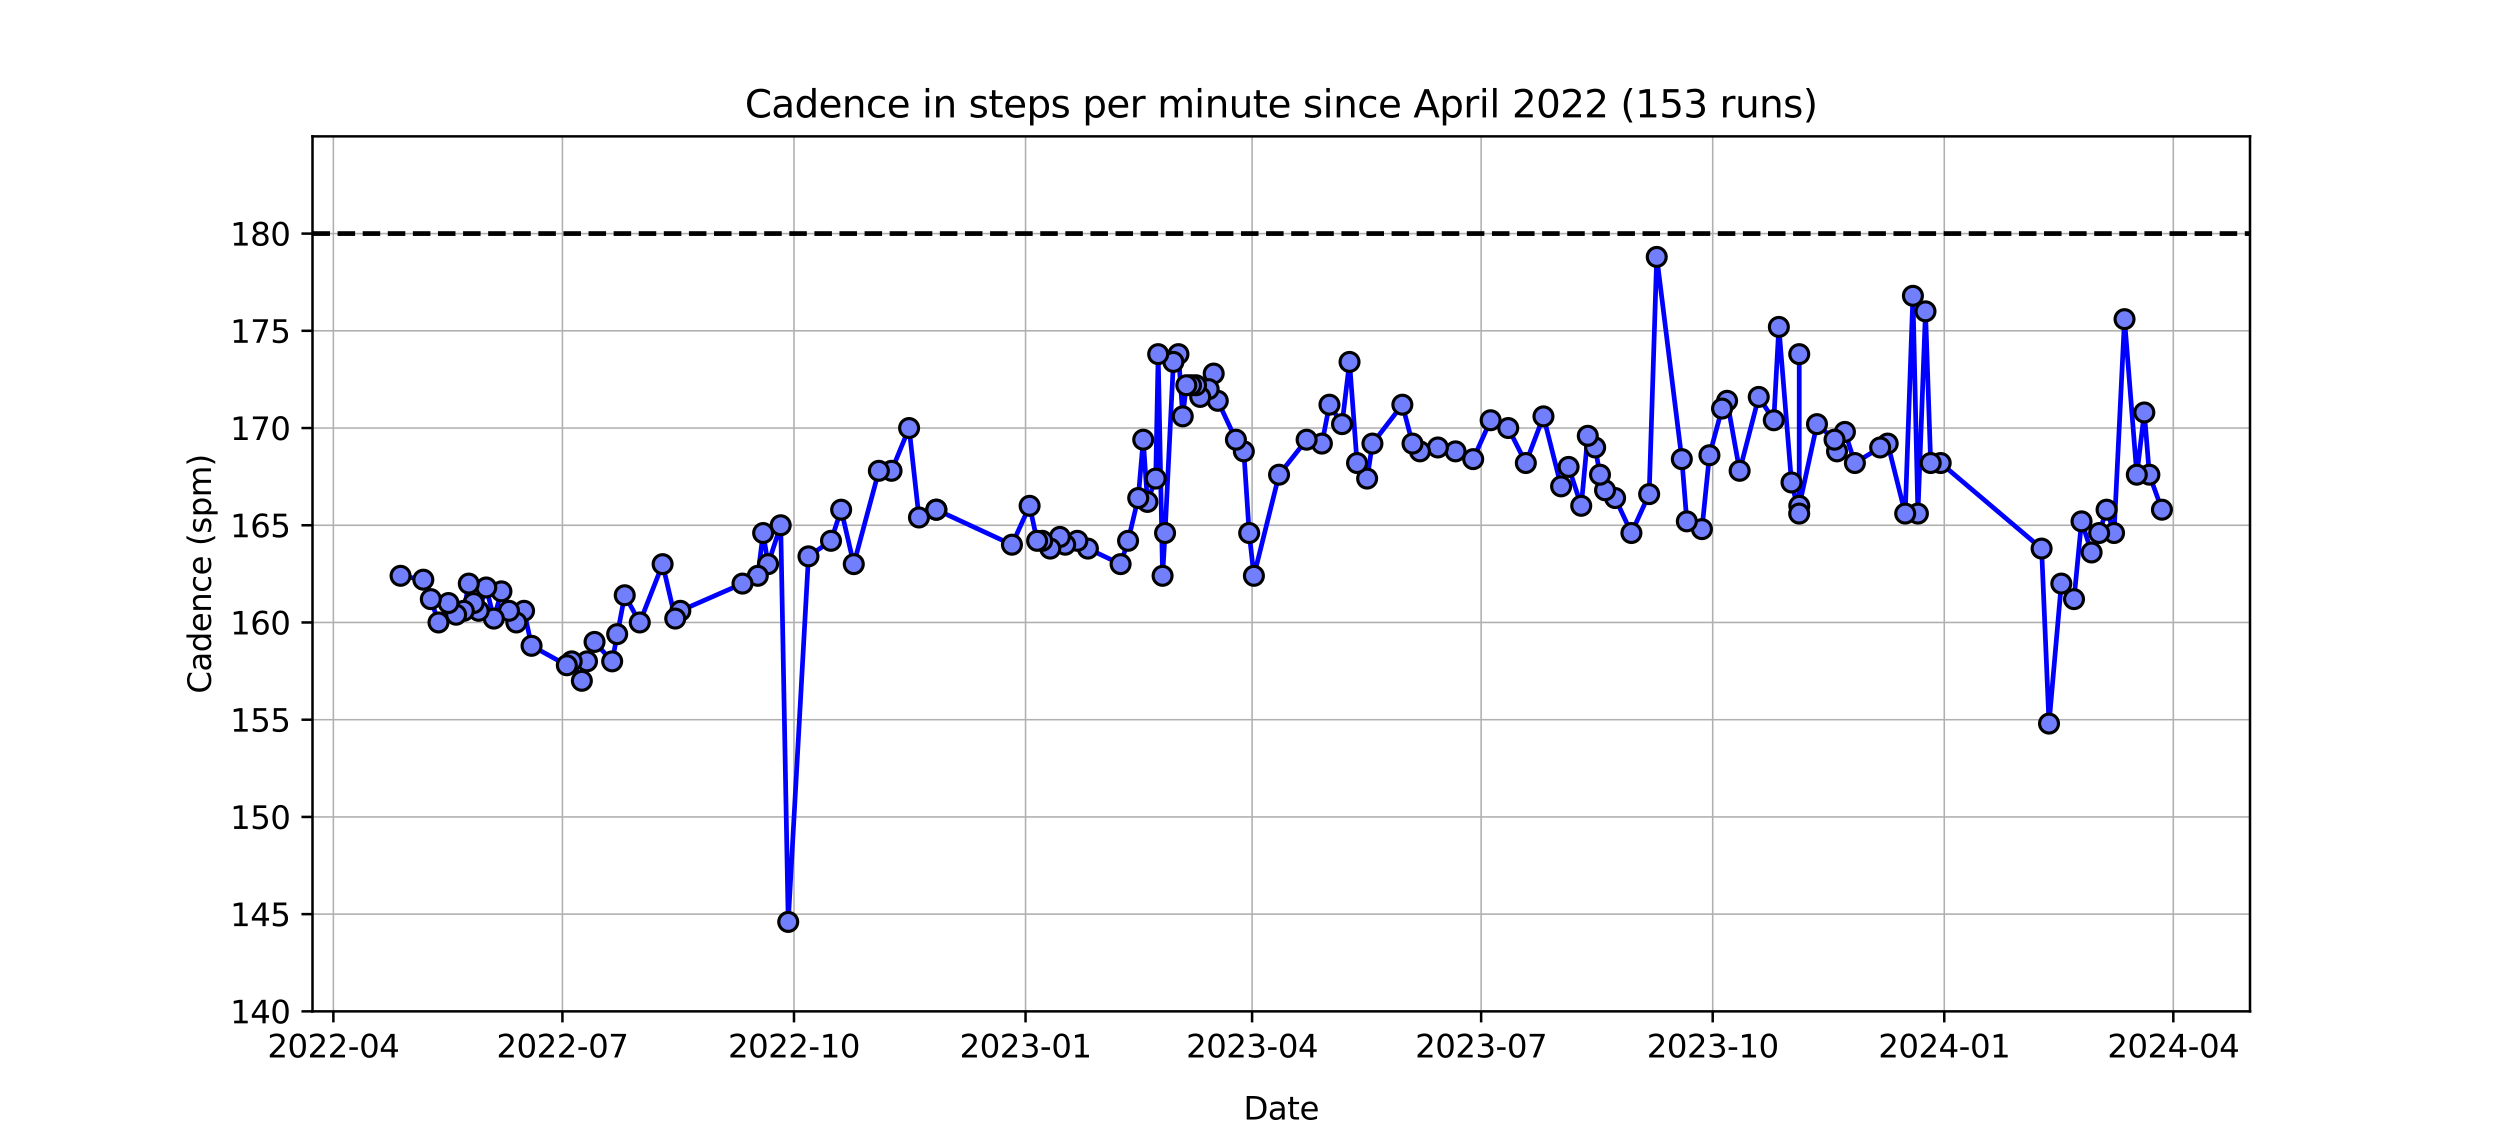 <?xml version="1.0" encoding="utf-8" standalone="no"?>
<!DOCTYPE svg PUBLIC "-//W3C//DTD SVG 1.1//EN"
  "http://www.w3.org/Graphics/SVG/1.1/DTD/svg11.dtd">
<svg xmlns:xlink="http://www.w3.org/1999/xlink" width="792pt" height="360pt" viewBox="0 0 792 360" xmlns="http://www.w3.org/2000/svg" version="1.1">
 <defs>
  <style type="text/css">*{stroke-linejoin: round; stroke-linecap: butt}</style>
 </defs>
 <g id="figure_1">
  <g id="patch_1">
   <path d="M 0 360 
L 792 360 
L 792 0 
L 0 0 
z
" style="fill: #ffffff"/>
  </g>
  <g id="axes_1">
   <g id="patch_2">
    <path d="M 99 320.4 
L 712.8 320.4 
L 712.8 43.2 
L 99 43.2 
z
" style="fill: #ffffff"/>
   </g>
   <g id="matplotlib.axis_1">
    <g id="xtick_1">
     <g id="line2d_1">
      <path d="M 105.611 320.4 
L 105.611 43.2 
" clip-path="url(#p2713330462)" style="fill: none; stroke: #b0b0b0; stroke-width: 0.5; stroke-linecap: square"/>
     </g>
     <g id="line2d_2">
      <defs>
       <path id="m684cf82b16" d="M 0 0 
L 0 3.5 
" style="stroke: #000000; stroke-width: 0.8"/>
      </defs>
      <g>
       <use xlink:href="#m684cf82b16" x="105.611" y="320.4" style="stroke: #000000; stroke-width: 0.8"/>
      </g>
     </g>
     <g id="text_1">
      <!-- 2022-04 -->
      <g transform="translate(84.719 334.998) scale(0.1 -0.1)">
       <defs>
        <path id="DejaVuSans-32" d="M 1228 531 
L 3431 531 
L 3431 0 
L 469 0 
L 469 531 
Q 828 903 1448 1529 
Q 2069 2156 2228 2338 
Q 2531 2678 2651 2914 
Q 2772 3150 2772 3378 
Q 2772 3750 2511 3984 
Q 2250 4219 1831 4219 
Q 1534 4219 1204 4116 
Q 875 4013 500 3803 
L 500 4441 
Q 881 4594 1212 4672 
Q 1544 4750 1819 4750 
Q 2544 4750 2975 4387 
Q 3406 4025 3406 3419 
Q 3406 3131 3298 2873 
Q 3191 2616 2906 2266 
Q 2828 2175 2409 1742 
Q 1991 1309 1228 531 
z
" transform="scale(0.016)"/>
        <path id="DejaVuSans-30" d="M 2034 4250 
Q 1547 4250 1301 3770 
Q 1056 3291 1056 2328 
Q 1056 1369 1301 889 
Q 1547 409 2034 409 
Q 2525 409 2770 889 
Q 3016 1369 3016 2328 
Q 3016 3291 2770 3770 
Q 2525 4250 2034 4250 
z
M 2034 4750 
Q 2819 4750 3233 4129 
Q 3647 3509 3647 2328 
Q 3647 1150 3233 529 
Q 2819 -91 2034 -91 
Q 1250 -91 836 529 
Q 422 1150 422 2328 
Q 422 3509 836 4129 
Q 1250 4750 2034 4750 
z
" transform="scale(0.016)"/>
        <path id="DejaVuSans-2d" d="M 313 2009 
L 1997 2009 
L 1997 1497 
L 313 1497 
L 313 2009 
z
" transform="scale(0.016)"/>
        <path id="DejaVuSans-34" d="M 2419 4116 
L 825 1625 
L 2419 1625 
L 2419 4116 
z
M 2253 4666 
L 3047 4666 
L 3047 1625 
L 3713 1625 
L 3713 1100 
L 3047 1100 
L 3047 0 
L 2419 0 
L 2419 1100 
L 313 1100 
L 313 1709 
L 2253 4666 
z
" transform="scale(0.016)"/>
       </defs>
       <use xlink:href="#DejaVuSans-32"/>
       <use xlink:href="#DejaVuSans-30" x="63.623"/>
       <use xlink:href="#DejaVuSans-32" x="127.246"/>
       <use xlink:href="#DejaVuSans-32" x="190.869"/>
       <use xlink:href="#DejaVuSans-2d" x="254.492"/>
       <use xlink:href="#DejaVuSans-30" x="290.576"/>
       <use xlink:href="#DejaVuSans-34" x="354.199"/>
      </g>
     </g>
    </g>
    <g id="xtick_2">
     <g id="line2d_3">
      <path d="M 178.174 320.4 
L 178.174 43.2 
" clip-path="url(#p2713330462)" style="fill: none; stroke: #b0b0b0; stroke-width: 0.5; stroke-linecap: square"/>
     </g>
     <g id="line2d_4">
      <g>
       <use xlink:href="#m684cf82b16" x="178.174" y="320.4" style="stroke: #000000; stroke-width: 0.8"/>
      </g>
     </g>
     <g id="text_2">
      <!-- 2022-07 -->
      <g transform="translate(157.282 334.998) scale(0.1 -0.1)">
       <defs>
        <path id="DejaVuSans-37" d="M 525 4666 
L 3525 4666 
L 3525 4397 
L 1831 0 
L 1172 0 
L 2766 4134 
L 525 4134 
L 525 4666 
z
" transform="scale(0.016)"/>
       </defs>
       <use xlink:href="#DejaVuSans-32"/>
       <use xlink:href="#DejaVuSans-30" x="63.623"/>
       <use xlink:href="#DejaVuSans-32" x="127.246"/>
       <use xlink:href="#DejaVuSans-32" x="190.869"/>
       <use xlink:href="#DejaVuSans-2d" x="254.492"/>
       <use xlink:href="#DejaVuSans-30" x="290.576"/>
       <use xlink:href="#DejaVuSans-37" x="354.199"/>
      </g>
     </g>
    </g>
    <g id="xtick_3">
     <g id="line2d_5">
      <path d="M 251.534 320.4 
L 251.534 43.2 
" clip-path="url(#p2713330462)" style="fill: none; stroke: #b0b0b0; stroke-width: 0.5; stroke-linecap: square"/>
     </g>
     <g id="line2d_6">
      <g>
       <use xlink:href="#m684cf82b16" x="251.534" y="320.4" style="stroke: #000000; stroke-width: 0.8"/>
      </g>
     </g>
     <g id="text_3">
      <!-- 2022-10 -->
      <g transform="translate(230.642 334.998) scale(0.1 -0.1)">
       <defs>
        <path id="DejaVuSans-31" d="M 794 531 
L 1825 531 
L 1825 4091 
L 703 3866 
L 703 4441 
L 1819 4666 
L 2450 4666 
L 2450 531 
L 3481 531 
L 3481 0 
L 794 0 
L 794 531 
z
" transform="scale(0.016)"/>
       </defs>
       <use xlink:href="#DejaVuSans-32"/>
       <use xlink:href="#DejaVuSans-30" x="63.623"/>
       <use xlink:href="#DejaVuSans-32" x="127.246"/>
       <use xlink:href="#DejaVuSans-32" x="190.869"/>
       <use xlink:href="#DejaVuSans-2d" x="254.492"/>
       <use xlink:href="#DejaVuSans-31" x="290.576"/>
       <use xlink:href="#DejaVuSans-30" x="354.199"/>
      </g>
     </g>
    </g>
    <g id="xtick_4">
     <g id="line2d_7">
      <path d="M 324.894 320.4 
L 324.894 43.2 
" clip-path="url(#p2713330462)" style="fill: none; stroke: #b0b0b0; stroke-width: 0.5; stroke-linecap: square"/>
     </g>
     <g id="line2d_8">
      <g>
       <use xlink:href="#m684cf82b16" x="324.894" y="320.4" style="stroke: #000000; stroke-width: 0.8"/>
      </g>
     </g>
     <g id="text_4">
      <!-- 2023-01 -->
      <g transform="translate(304.003 334.998) scale(0.1 -0.1)">
       <defs>
        <path id="DejaVuSans-33" d="M 2597 2516 
Q 3050 2419 3304 2112 
Q 3559 1806 3559 1356 
Q 3559 666 3084 287 
Q 2609 -91 1734 -91 
Q 1441 -91 1130 -33 
Q 819 25 488 141 
L 488 750 
Q 750 597 1062 519 
Q 1375 441 1716 441 
Q 2309 441 2620 675 
Q 2931 909 2931 1356 
Q 2931 1769 2642 2001 
Q 2353 2234 1838 2234 
L 1294 2234 
L 1294 2753 
L 1863 2753 
Q 2328 2753 2575 2939 
Q 2822 3125 2822 3475 
Q 2822 3834 2567 4026 
Q 2313 4219 1838 4219 
Q 1578 4219 1281 4162 
Q 984 4106 628 3988 
L 628 4550 
Q 988 4650 1302 4700 
Q 1616 4750 1894 4750 
Q 2613 4750 3031 4423 
Q 3450 4097 3450 3541 
Q 3450 3153 3228 2886 
Q 3006 2619 2597 2516 
z
" transform="scale(0.016)"/>
       </defs>
       <use xlink:href="#DejaVuSans-32"/>
       <use xlink:href="#DejaVuSans-30" x="63.623"/>
       <use xlink:href="#DejaVuSans-32" x="127.246"/>
       <use xlink:href="#DejaVuSans-33" x="190.869"/>
       <use xlink:href="#DejaVuSans-2d" x="254.492"/>
       <use xlink:href="#DejaVuSans-30" x="290.576"/>
       <use xlink:href="#DejaVuSans-31" x="354.199"/>
      </g>
     </g>
    </g>
    <g id="xtick_5">
     <g id="line2d_9">
      <path d="M 396.66 320.4 
L 396.66 43.2 
" clip-path="url(#p2713330462)" style="fill: none; stroke: #b0b0b0; stroke-width: 0.5; stroke-linecap: square"/>
     </g>
     <g id="line2d_10">
      <g>
       <use xlink:href="#m684cf82b16" x="396.66" y="320.4" style="stroke: #000000; stroke-width: 0.8"/>
      </g>
     </g>
     <g id="text_5">
      <!-- 2023-04 -->
      <g transform="translate(375.768 334.998) scale(0.1 -0.1)">
       <use xlink:href="#DejaVuSans-32"/>
       <use xlink:href="#DejaVuSans-30" x="63.623"/>
       <use xlink:href="#DejaVuSans-32" x="127.246"/>
       <use xlink:href="#DejaVuSans-33" x="190.869"/>
       <use xlink:href="#DejaVuSans-2d" x="254.492"/>
       <use xlink:href="#DejaVuSans-30" x="290.576"/>
       <use xlink:href="#DejaVuSans-34" x="354.199"/>
      </g>
     </g>
    </g>
    <g id="xtick_6">
     <g id="line2d_11">
      <path d="M 469.223 320.4 
L 469.223 43.2 
" clip-path="url(#p2713330462)" style="fill: none; stroke: #b0b0b0; stroke-width: 0.5; stroke-linecap: square"/>
     </g>
     <g id="line2d_12">
      <g>
       <use xlink:href="#m684cf82b16" x="469.223" y="320.4" style="stroke: #000000; stroke-width: 0.8"/>
      </g>
     </g>
     <g id="text_6">
      <!-- 2023-07 -->
      <g transform="translate(448.331 334.998) scale(0.1 -0.1)">
       <use xlink:href="#DejaVuSans-32"/>
       <use xlink:href="#DejaVuSans-30" x="63.623"/>
       <use xlink:href="#DejaVuSans-32" x="127.246"/>
       <use xlink:href="#DejaVuSans-33" x="190.869"/>
       <use xlink:href="#DejaVuSans-2d" x="254.492"/>
       <use xlink:href="#DejaVuSans-30" x="290.576"/>
       <use xlink:href="#DejaVuSans-37" x="354.199"/>
      </g>
     </g>
    </g>
    <g id="xtick_7">
     <g id="line2d_13">
      <path d="M 542.583 320.4 
L 542.583 43.2 
" clip-path="url(#p2713330462)" style="fill: none; stroke: #b0b0b0; stroke-width: 0.5; stroke-linecap: square"/>
     </g>
     <g id="line2d_14">
      <g>
       <use xlink:href="#m684cf82b16" x="542.583" y="320.4" style="stroke: #000000; stroke-width: 0.8"/>
      </g>
     </g>
     <g id="text_7">
      <!-- 2023-10 -->
      <g transform="translate(521.692 334.998) scale(0.1 -0.1)">
       <use xlink:href="#DejaVuSans-32"/>
       <use xlink:href="#DejaVuSans-30" x="63.623"/>
       <use xlink:href="#DejaVuSans-32" x="127.246"/>
       <use xlink:href="#DejaVuSans-33" x="190.869"/>
       <use xlink:href="#DejaVuSans-2d" x="254.492"/>
       <use xlink:href="#DejaVuSans-31" x="290.576"/>
       <use xlink:href="#DejaVuSans-30" x="354.199"/>
      </g>
     </g>
    </g>
    <g id="xtick_8">
     <g id="line2d_15">
      <path d="M 615.943 320.4 
L 615.943 43.2 
" clip-path="url(#p2713330462)" style="fill: none; stroke: #b0b0b0; stroke-width: 0.5; stroke-linecap: square"/>
     </g>
     <g id="line2d_16">
      <g>
       <use xlink:href="#m684cf82b16" x="615.943" y="320.4" style="stroke: #000000; stroke-width: 0.8"/>
      </g>
     </g>
     <g id="text_8">
      <!-- 2024-01 -->
      <g transform="translate(595.052 334.998) scale(0.1 -0.1)">
       <use xlink:href="#DejaVuSans-32"/>
       <use xlink:href="#DejaVuSans-30" x="63.623"/>
       <use xlink:href="#DejaVuSans-32" x="127.246"/>
       <use xlink:href="#DejaVuSans-34" x="190.869"/>
       <use xlink:href="#DejaVuSans-2d" x="254.492"/>
       <use xlink:href="#DejaVuSans-30" x="290.576"/>
       <use xlink:href="#DejaVuSans-31" x="354.199"/>
      </g>
     </g>
    </g>
    <g id="xtick_9">
     <g id="line2d_17">
      <path d="M 688.506 320.4 
L 688.506 43.2 
" clip-path="url(#p2713330462)" style="fill: none; stroke: #b0b0b0; stroke-width: 0.5; stroke-linecap: square"/>
     </g>
     <g id="line2d_18">
      <g>
       <use xlink:href="#m684cf82b16" x="688.506" y="320.4" style="stroke: #000000; stroke-width: 0.8"/>
      </g>
     </g>
     <g id="text_9">
      <!-- 2024-04 -->
      <g transform="translate(667.615 334.998) scale(0.1 -0.1)">
       <use xlink:href="#DejaVuSans-32"/>
       <use xlink:href="#DejaVuSans-30" x="63.623"/>
       <use xlink:href="#DejaVuSans-32" x="127.246"/>
       <use xlink:href="#DejaVuSans-34" x="190.869"/>
       <use xlink:href="#DejaVuSans-2d" x="254.492"/>
       <use xlink:href="#DejaVuSans-30" x="290.576"/>
       <use xlink:href="#DejaVuSans-34" x="354.199"/>
      </g>
     </g>
    </g>
    <g id="text_10">
     <!-- Date -->
     <g transform="translate(393.949 354.677) scale(0.1 -0.1)">
      <defs>
       <path id="DejaVuSans-44" d="M 1259 4147 
L 1259 519 
L 2022 519 
Q 2988 519 3436 956 
Q 3884 1394 3884 2338 
Q 3884 3275 3436 3711 
Q 2988 4147 2022 4147 
L 1259 4147 
z
M 628 4666 
L 1925 4666 
Q 3281 4666 3915 4102 
Q 4550 3538 4550 2338 
Q 4550 1131 3912 565 
Q 3275 0 1925 0 
L 628 0 
L 628 4666 
z
" transform="scale(0.016)"/>
       <path id="DejaVuSans-61" d="M 2194 1759 
Q 1497 1759 1228 1600 
Q 959 1441 959 1056 
Q 959 750 1161 570 
Q 1363 391 1709 391 
Q 2188 391 2477 730 
Q 2766 1069 2766 1631 
L 2766 1759 
L 2194 1759 
z
M 3341 1997 
L 3341 0 
L 2766 0 
L 2766 531 
Q 2569 213 2275 61 
Q 1981 -91 1556 -91 
Q 1019 -91 701 211 
Q 384 513 384 1019 
Q 384 1609 779 1909 
Q 1175 2209 1959 2209 
L 2766 2209 
L 2766 2266 
Q 2766 2663 2505 2880 
Q 2244 3097 1772 3097 
Q 1472 3097 1187 3025 
Q 903 2953 641 2809 
L 641 3341 
Q 956 3463 1253 3523 
Q 1550 3584 1831 3584 
Q 2591 3584 2966 3190 
Q 3341 2797 3341 1997 
z
" transform="scale(0.016)"/>
       <path id="DejaVuSans-74" d="M 1172 4494 
L 1172 3500 
L 2356 3500 
L 2356 3053 
L 1172 3053 
L 1172 1153 
Q 1172 725 1289 603 
Q 1406 481 1766 481 
L 2356 481 
L 2356 0 
L 1766 0 
Q 1100 0 847 248 
Q 594 497 594 1153 
L 594 3053 
L 172 3053 
L 172 3500 
L 594 3500 
L 594 4494 
L 1172 4494 
z
" transform="scale(0.016)"/>
       <path id="DejaVuSans-65" d="M 3597 1894 
L 3597 1613 
L 953 1613 
Q 991 1019 1311 708 
Q 1631 397 2203 397 
Q 2534 397 2845 478 
Q 3156 559 3463 722 
L 3463 178 
Q 3153 47 2828 -22 
Q 2503 -91 2169 -91 
Q 1331 -91 842 396 
Q 353 884 353 1716 
Q 353 2575 817 3079 
Q 1281 3584 2069 3584 
Q 2775 3584 3186 3129 
Q 3597 2675 3597 1894 
z
M 3022 2063 
Q 3016 2534 2758 2815 
Q 2500 3097 2075 3097 
Q 1594 3097 1305 2825 
Q 1016 2553 972 2059 
L 3022 2063 
z
" transform="scale(0.016)"/>
      </defs>
      <use xlink:href="#DejaVuSans-44"/>
      <use xlink:href="#DejaVuSans-61" x="77.002"/>
      <use xlink:href="#DejaVuSans-74" x="138.281"/>
      <use xlink:href="#DejaVuSans-65" x="177.49"/>
     </g>
    </g>
   </g>
   <g id="matplotlib.axis_2">
    <g id="ytick_1">
     <g id="line2d_19">
      <path d="M 99 320.4 
L 712.8 320.4 
" clip-path="url(#p2713330462)" style="fill: none; stroke: #b0b0b0; stroke-width: 0.5; stroke-linecap: square"/>
     </g>
     <g id="line2d_20">
      <defs>
       <path id="md4fc7da9e0" d="M 0 0 
L -3.5 0 
" style="stroke: #000000; stroke-width: 0.8"/>
      </defs>
      <g>
       <use xlink:href="#md4fc7da9e0" x="99" y="320.4" style="stroke: #000000; stroke-width: 0.8"/>
      </g>
     </g>
     <g id="text_11">
      <!-- 140 -->
      <g transform="translate(72.912 324.199) scale(0.1 -0.1)">
       <use xlink:href="#DejaVuSans-31"/>
       <use xlink:href="#DejaVuSans-34" x="63.623"/>
       <use xlink:href="#DejaVuSans-30" x="127.246"/>
      </g>
     </g>
    </g>
    <g id="ytick_2">
     <g id="line2d_21">
      <path d="M 99 289.6 
L 712.8 289.6 
" clip-path="url(#p2713330462)" style="fill: none; stroke: #b0b0b0; stroke-width: 0.5; stroke-linecap: square"/>
     </g>
     <g id="line2d_22">
      <g>
       <use xlink:href="#md4fc7da9e0" x="99" y="289.6" style="stroke: #000000; stroke-width: 0.8"/>
      </g>
     </g>
     <g id="text_12">
      <!-- 145 -->
      <g transform="translate(72.912 293.399) scale(0.1 -0.1)">
       <defs>
        <path id="DejaVuSans-35" d="M 691 4666 
L 3169 4666 
L 3169 4134 
L 1269 4134 
L 1269 2991 
Q 1406 3038 1543 3061 
Q 1681 3084 1819 3084 
Q 2600 3084 3056 2656 
Q 3513 2228 3513 1497 
Q 3513 744 3044 326 
Q 2575 -91 1722 -91 
Q 1428 -91 1123 -41 
Q 819 9 494 109 
L 494 744 
Q 775 591 1075 516 
Q 1375 441 1709 441 
Q 2250 441 2565 725 
Q 2881 1009 2881 1497 
Q 2881 1984 2565 2268 
Q 2250 2553 1709 2553 
Q 1456 2553 1204 2497 
Q 953 2441 691 2322 
L 691 4666 
z
" transform="scale(0.016)"/>
       </defs>
       <use xlink:href="#DejaVuSans-31"/>
       <use xlink:href="#DejaVuSans-34" x="63.623"/>
       <use xlink:href="#DejaVuSans-35" x="127.246"/>
      </g>
     </g>
    </g>
    <g id="ytick_3">
     <g id="line2d_23">
      <path d="M 99 258.8 
L 712.8 258.8 
" clip-path="url(#p2713330462)" style="fill: none; stroke: #b0b0b0; stroke-width: 0.5; stroke-linecap: square"/>
     </g>
     <g id="line2d_24">
      <g>
       <use xlink:href="#md4fc7da9e0" x="99" y="258.8" style="stroke: #000000; stroke-width: 0.8"/>
      </g>
     </g>
     <g id="text_13">
      <!-- 150 -->
      <g transform="translate(72.912 262.599) scale(0.1 -0.1)">
       <use xlink:href="#DejaVuSans-31"/>
       <use xlink:href="#DejaVuSans-35" x="63.623"/>
       <use xlink:href="#DejaVuSans-30" x="127.246"/>
      </g>
     </g>
    </g>
    <g id="ytick_4">
     <g id="line2d_25">
      <path d="M 99 228 
L 712.8 228 
" clip-path="url(#p2713330462)" style="fill: none; stroke: #b0b0b0; stroke-width: 0.5; stroke-linecap: square"/>
     </g>
     <g id="line2d_26">
      <g>
       <use xlink:href="#md4fc7da9e0" x="99" y="228" style="stroke: #000000; stroke-width: 0.8"/>
      </g>
     </g>
     <g id="text_14">
      <!-- 155 -->
      <g transform="translate(72.912 231.799) scale(0.1 -0.1)">
       <use xlink:href="#DejaVuSans-31"/>
       <use xlink:href="#DejaVuSans-35" x="63.623"/>
       <use xlink:href="#DejaVuSans-35" x="127.246"/>
      </g>
     </g>
    </g>
    <g id="ytick_5">
     <g id="line2d_27">
      <path d="M 99 197.2 
L 712.8 197.2 
" clip-path="url(#p2713330462)" style="fill: none; stroke: #b0b0b0; stroke-width: 0.5; stroke-linecap: square"/>
     </g>
     <g id="line2d_28">
      <g>
       <use xlink:href="#md4fc7da9e0" x="99" y="197.2" style="stroke: #000000; stroke-width: 0.8"/>
      </g>
     </g>
     <g id="text_15">
      <!-- 160 -->
      <g transform="translate(72.912 200.999) scale(0.1 -0.1)">
       <defs>
        <path id="DejaVuSans-36" d="M 2113 2584 
Q 1688 2584 1439 2293 
Q 1191 2003 1191 1497 
Q 1191 994 1439 701 
Q 1688 409 2113 409 
Q 2538 409 2786 701 
Q 3034 994 3034 1497 
Q 3034 2003 2786 2293 
Q 2538 2584 2113 2584 
z
M 3366 4563 
L 3366 3988 
Q 3128 4100 2886 4159 
Q 2644 4219 2406 4219 
Q 1781 4219 1451 3797 
Q 1122 3375 1075 2522 
Q 1259 2794 1537 2939 
Q 1816 3084 2150 3084 
Q 2853 3084 3261 2657 
Q 3669 2231 3669 1497 
Q 3669 778 3244 343 
Q 2819 -91 2113 -91 
Q 1303 -91 875 529 
Q 447 1150 447 2328 
Q 447 3434 972 4092 
Q 1497 4750 2381 4750 
Q 2619 4750 2861 4703 
Q 3103 4656 3366 4563 
z
" transform="scale(0.016)"/>
       </defs>
       <use xlink:href="#DejaVuSans-31"/>
       <use xlink:href="#DejaVuSans-36" x="63.623"/>
       <use xlink:href="#DejaVuSans-30" x="127.246"/>
      </g>
     </g>
    </g>
    <g id="ytick_6">
     <g id="line2d_29">
      <path d="M 99 166.4 
L 712.8 166.4 
" clip-path="url(#p2713330462)" style="fill: none; stroke: #b0b0b0; stroke-width: 0.5; stroke-linecap: square"/>
     </g>
     <g id="line2d_30">
      <g>
       <use xlink:href="#md4fc7da9e0" x="99" y="166.4" style="stroke: #000000; stroke-width: 0.8"/>
      </g>
     </g>
     <g id="text_16">
      <!-- 165 -->
      <g transform="translate(72.912 170.199) scale(0.1 -0.1)">
       <use xlink:href="#DejaVuSans-31"/>
       <use xlink:href="#DejaVuSans-36" x="63.623"/>
       <use xlink:href="#DejaVuSans-35" x="127.246"/>
      </g>
     </g>
    </g>
    <g id="ytick_7">
     <g id="line2d_31">
      <path d="M 99 135.6 
L 712.8 135.6 
" clip-path="url(#p2713330462)" style="fill: none; stroke: #b0b0b0; stroke-width: 0.5; stroke-linecap: square"/>
     </g>
     <g id="line2d_32">
      <g>
       <use xlink:href="#md4fc7da9e0" x="99" y="135.6" style="stroke: #000000; stroke-width: 0.8"/>
      </g>
     </g>
     <g id="text_17">
      <!-- 170 -->
      <g transform="translate(72.912 139.399) scale(0.1 -0.1)">
       <use xlink:href="#DejaVuSans-31"/>
       <use xlink:href="#DejaVuSans-37" x="63.623"/>
       <use xlink:href="#DejaVuSans-30" x="127.246"/>
      </g>
     </g>
    </g>
    <g id="ytick_8">
     <g id="line2d_33">
      <path d="M 99 104.8 
L 712.8 104.8 
" clip-path="url(#p2713330462)" style="fill: none; stroke: #b0b0b0; stroke-width: 0.5; stroke-linecap: square"/>
     </g>
     <g id="line2d_34">
      <g>
       <use xlink:href="#md4fc7da9e0" x="99" y="104.8" style="stroke: #000000; stroke-width: 0.8"/>
      </g>
     </g>
     <g id="text_18">
      <!-- 175 -->
      <g transform="translate(72.912 108.599) scale(0.1 -0.1)">
       <use xlink:href="#DejaVuSans-31"/>
       <use xlink:href="#DejaVuSans-37" x="63.623"/>
       <use xlink:href="#DejaVuSans-35" x="127.246"/>
      </g>
     </g>
    </g>
    <g id="ytick_9">
     <g id="line2d_35">
      <path d="M 99 74 
L 712.8 74 
" clip-path="url(#p2713330462)" style="fill: none; stroke: #b0b0b0; stroke-width: 0.5; stroke-linecap: square"/>
     </g>
     <g id="line2d_36">
      <g>
       <use xlink:href="#md4fc7da9e0" x="99" y="74" style="stroke: #000000; stroke-width: 0.8"/>
      </g>
     </g>
     <g id="text_19">
      <!-- 180 -->
      <g transform="translate(72.912 77.799) scale(0.1 -0.1)">
       <defs>
        <path id="DejaVuSans-38" d="M 2034 2216 
Q 1584 2216 1326 1975 
Q 1069 1734 1069 1313 
Q 1069 891 1326 650 
Q 1584 409 2034 409 
Q 2484 409 2743 651 
Q 3003 894 3003 1313 
Q 3003 1734 2745 1975 
Q 2488 2216 2034 2216 
z
M 1403 2484 
Q 997 2584 770 2862 
Q 544 3141 544 3541 
Q 544 4100 942 4425 
Q 1341 4750 2034 4750 
Q 2731 4750 3128 4425 
Q 3525 4100 3525 3541 
Q 3525 3141 3298 2862 
Q 3072 2584 2669 2484 
Q 3125 2378 3379 2068 
Q 3634 1759 3634 1313 
Q 3634 634 3220 271 
Q 2806 -91 2034 -91 
Q 1263 -91 848 271 
Q 434 634 434 1313 
Q 434 1759 690 2068 
Q 947 2378 1403 2484 
z
M 1172 3481 
Q 1172 3119 1398 2916 
Q 1625 2713 2034 2713 
Q 2441 2713 2670 2916 
Q 2900 3119 2900 3481 
Q 2900 3844 2670 4047 
Q 2441 4250 2034 4250 
Q 1625 4250 1398 4047 
Q 1172 3844 1172 3481 
z
" transform="scale(0.016)"/>
       </defs>
       <use xlink:href="#DejaVuSans-31"/>
       <use xlink:href="#DejaVuSans-38" x="63.623"/>
       <use xlink:href="#DejaVuSans-30" x="127.246"/>
      </g>
     </g>
    </g>
    <g id="text_20">
     <!-- Cadence (spm) -->
     <g transform="translate(66.833 219.741) rotate(-90) scale(0.1 -0.1)">
      <defs>
       <path id="DejaVuSans-43" d="M 4122 4306 
L 4122 3641 
Q 3803 3938 3442 4084 
Q 3081 4231 2675 4231 
Q 1875 4231 1450 3742 
Q 1025 3253 1025 2328 
Q 1025 1406 1450 917 
Q 1875 428 2675 428 
Q 3081 428 3442 575 
Q 3803 722 4122 1019 
L 4122 359 
Q 3791 134 3420 21 
Q 3050 -91 2638 -91 
Q 1578 -91 968 557 
Q 359 1206 359 2328 
Q 359 3453 968 4101 
Q 1578 4750 2638 4750 
Q 3056 4750 3426 4639 
Q 3797 4528 4122 4306 
z
" transform="scale(0.016)"/>
       <path id="DejaVuSans-64" d="M 2906 2969 
L 2906 4863 
L 3481 4863 
L 3481 0 
L 2906 0 
L 2906 525 
Q 2725 213 2448 61 
Q 2172 -91 1784 -91 
Q 1150 -91 751 415 
Q 353 922 353 1747 
Q 353 2572 751 3078 
Q 1150 3584 1784 3584 
Q 2172 3584 2448 3432 
Q 2725 3281 2906 2969 
z
M 947 1747 
Q 947 1113 1208 752 
Q 1469 391 1925 391 
Q 2381 391 2643 752 
Q 2906 1113 2906 1747 
Q 2906 2381 2643 2742 
Q 2381 3103 1925 3103 
Q 1469 3103 1208 2742 
Q 947 2381 947 1747 
z
" transform="scale(0.016)"/>
       <path id="DejaVuSans-6e" d="M 3513 2113 
L 3513 0 
L 2938 0 
L 2938 2094 
Q 2938 2591 2744 2837 
Q 2550 3084 2163 3084 
Q 1697 3084 1428 2787 
Q 1159 2491 1159 1978 
L 1159 0 
L 581 0 
L 581 3500 
L 1159 3500 
L 1159 2956 
Q 1366 3272 1645 3428 
Q 1925 3584 2291 3584 
Q 2894 3584 3203 3211 
Q 3513 2838 3513 2113 
z
" transform="scale(0.016)"/>
       <path id="DejaVuSans-63" d="M 3122 3366 
L 3122 2828 
Q 2878 2963 2633 3030 
Q 2388 3097 2138 3097 
Q 1578 3097 1268 2742 
Q 959 2388 959 1747 
Q 959 1106 1268 751 
Q 1578 397 2138 397 
Q 2388 397 2633 464 
Q 2878 531 3122 666 
L 3122 134 
Q 2881 22 2623 -34 
Q 2366 -91 2075 -91 
Q 1284 -91 818 406 
Q 353 903 353 1747 
Q 353 2603 823 3093 
Q 1294 3584 2113 3584 
Q 2378 3584 2631 3529 
Q 2884 3475 3122 3366 
z
" transform="scale(0.016)"/>
       <path id="DejaVuSans-20" transform="scale(0.016)"/>
       <path id="DejaVuSans-28" d="M 1984 4856 
Q 1566 4138 1362 3434 
Q 1159 2731 1159 2009 
Q 1159 1288 1364 580 
Q 1569 -128 1984 -844 
L 1484 -844 
Q 1016 -109 783 600 
Q 550 1309 550 2009 
Q 550 2706 781 3412 
Q 1013 4119 1484 4856 
L 1984 4856 
z
" transform="scale(0.016)"/>
       <path id="DejaVuSans-73" d="M 2834 3397 
L 2834 2853 
Q 2591 2978 2328 3040 
Q 2066 3103 1784 3103 
Q 1356 3103 1142 2972 
Q 928 2841 928 2578 
Q 928 2378 1081 2264 
Q 1234 2150 1697 2047 
L 1894 2003 
Q 2506 1872 2764 1633 
Q 3022 1394 3022 966 
Q 3022 478 2636 193 
Q 2250 -91 1575 -91 
Q 1294 -91 989 -36 
Q 684 19 347 128 
L 347 722 
Q 666 556 975 473 
Q 1284 391 1588 391 
Q 1994 391 2212 530 
Q 2431 669 2431 922 
Q 2431 1156 2273 1281 
Q 2116 1406 1581 1522 
L 1381 1569 
Q 847 1681 609 1914 
Q 372 2147 372 2553 
Q 372 3047 722 3315 
Q 1072 3584 1716 3584 
Q 2034 3584 2315 3537 
Q 2597 3491 2834 3397 
z
" transform="scale(0.016)"/>
       <path id="DejaVuSans-70" d="M 1159 525 
L 1159 -1331 
L 581 -1331 
L 581 3500 
L 1159 3500 
L 1159 2969 
Q 1341 3281 1617 3432 
Q 1894 3584 2278 3584 
Q 2916 3584 3314 3078 
Q 3713 2572 3713 1747 
Q 3713 922 3314 415 
Q 2916 -91 2278 -91 
Q 1894 -91 1617 61 
Q 1341 213 1159 525 
z
M 3116 1747 
Q 3116 2381 2855 2742 
Q 2594 3103 2138 3103 
Q 1681 3103 1420 2742 
Q 1159 2381 1159 1747 
Q 1159 1113 1420 752 
Q 1681 391 2138 391 
Q 2594 391 2855 752 
Q 3116 1113 3116 1747 
z
" transform="scale(0.016)"/>
       <path id="DejaVuSans-6d" d="M 3328 2828 
Q 3544 3216 3844 3400 
Q 4144 3584 4550 3584 
Q 5097 3584 5394 3201 
Q 5691 2819 5691 2113 
L 5691 0 
L 5113 0 
L 5113 2094 
Q 5113 2597 4934 2840 
Q 4756 3084 4391 3084 
Q 3944 3084 3684 2787 
Q 3425 2491 3425 1978 
L 3425 0 
L 2847 0 
L 2847 2094 
Q 2847 2600 2669 2842 
Q 2491 3084 2119 3084 
Q 1678 3084 1418 2786 
Q 1159 2488 1159 1978 
L 1159 0 
L 581 0 
L 581 3500 
L 1159 3500 
L 1159 2956 
Q 1356 3278 1631 3431 
Q 1906 3584 2284 3584 
Q 2666 3584 2933 3390 
Q 3200 3197 3328 2828 
z
" transform="scale(0.016)"/>
       <path id="DejaVuSans-29" d="M 513 4856 
L 1013 4856 
Q 1481 4119 1714 3412 
Q 1947 2706 1947 2009 
Q 1947 1309 1714 600 
Q 1481 -109 1013 -844 
L 513 -844 
Q 928 -128 1133 580 
Q 1338 1288 1338 2009 
Q 1338 2731 1133 3434 
Q 928 4138 513 4856 
z
" transform="scale(0.016)"/>
      </defs>
      <use xlink:href="#DejaVuSans-43"/>
      <use xlink:href="#DejaVuSans-61" x="69.824"/>
      <use xlink:href="#DejaVuSans-64" x="131.104"/>
      <use xlink:href="#DejaVuSans-65" x="194.58"/>
      <use xlink:href="#DejaVuSans-6e" x="256.104"/>
      <use xlink:href="#DejaVuSans-63" x="319.482"/>
      <use xlink:href="#DejaVuSans-65" x="374.463"/>
      <use xlink:href="#DejaVuSans-20" x="435.986"/>
      <use xlink:href="#DejaVuSans-28" x="467.773"/>
      <use xlink:href="#DejaVuSans-73" x="506.787"/>
      <use xlink:href="#DejaVuSans-70" x="558.887"/>
      <use xlink:href="#DejaVuSans-6d" x="622.363"/>
      <use xlink:href="#DejaVuSans-29" x="719.775"/>
     </g>
    </g>
   </g>
   <g id="line2d_37">
    <path d="M 99 74 
L 712.8 74 
" clip-path="url(#p2713330462)" style="fill: none; stroke-dasharray: 5.55,2.4; stroke-dashoffset: 0; stroke: #000000; stroke-width: 1.5"/>
   </g>
   <g id="line2d_38"/>
   <g id="line2d_39">
    <path d="M 684.9 161.472 
L 680.921 150.384 
L 679.322 130.672 
L 676.939 150.384 
L 673.05 101.104 
L 669.732 168.864 
L 667.363 161.472 
L 665.006 168.864 
L 662.619 175.024 
L 659.428 165.168 
L 657.045 189.808 
L 653.027 184.88 
L 649.128 229.232 
L 646.779 173.792 
L 614.808 146.688 
L 611.641 146.688 
L 609.995 98.64 
L 607.592 162.704 
L 606.01 93.712 
L 603.564 162.704 
L 598.023 140.528 
L 595.636 141.76 
L 587.631 146.688 
L 584.47 136.832 
L 581.968 142.992 
L 581.178 139.296 
L 575.622 134.368 
L 570.015 160.24 
L 569.996 112.192 
L 569.983 162.704 
L 567.551 152.848 
L 563.54 103.568 
L 561.935 133.136 
L 557.172 125.744 
L 551.116 149.152 
L 547.143 126.976 
L 545.54 129.44 
L 541.548 144.224 
L 539.174 167.632 
L 534.391 165.168 
L 532.802 145.456 
L 524.856 81.392 
L 522.451 156.544 
L 516.834 168.864 
L 511.669 157.776 
L 508.479 155.312 
L 506.879 150.384 
L 505.343 141.76 
L 503.011 138.064 
L 500.935 160.24 
L 496.93 147.92 
L 494.559 154.08 
L 488.967 131.904 
L 483.384 146.688 
L 477.809 135.6 
L 472.235 133.136 
L 466.707 145.456 
L 461.114 142.992 
L 455.52 141.76 
L 449.843 142.992 
L 447.485 140.528 
L 444.266 128.208 
L 434.786 140.528 
L 433.105 151.616 
L 429.914 146.688 
L 427.533 114.656 
L 425.155 134.368 
L 421.174 128.208 
L 418.773 140.528 
L 413.937 139.296 
L 405.205 150.384 
L 397.239 182.416 
L 395.741 168.864 
L 394.041 142.992 
L 391.539 139.296 
L 385.791 126.976 
L 384.5 118.352 
L 382.9 123.28 
L 380.224 125.744 
L 378.904 122.048 
L 375.828 122.048 
L 374.695 131.904 
L 373.335 112.192 
L 371.733 114.656 
L 369.09 168.864 
L 368.306 182.416 
L 366.911 112.192 
L 366.127 151.616 
L 363.51 159.008 
L 362.176 139.296 
L 360.587 157.776 
L 357.371 171.328 
L 355.008 178.72 
L 344.644 173.792 
L 341.303 171.328 
M 337.451 172.56 
L 335.771 170.096 
L 332.72 173.792 
L 330.171 171.328 
L 328.562 171.328 
L 326.182 160.24 
L 320.585 172.56 
L 296.624 161.472 
L 291.131 163.936 
L 288.002 135.6 
L 282.443 149.152 
L 278.423 149.152 
L 270.477 178.72 
L 266.477 161.472 
L 263.262 171.328 
L 256.12 176.256 
L 249.711 292.064 
L 247.328 166.4 
L 243.325 178.72 
L 241.763 168.864 
L 240.071 182.416 
L 235.221 184.88 
L 215.529 193.504 
L 213.916 195.968 
L 209.915 178.72 
L 202.681 197.2 
L 197.913 188.576 
L 193.935 209.52 
L 188.352 203.36 
L 185.966 209.52 
L 184.331 215.68 
L 181.11 209.52 
L 179.568 210.752 
L 168.396 204.592 
L 166.021 193.504 
L 163.579 197.2 
L 161.252 193.504 
L 158.853 187.344 
L 156.442 195.968 
L 154.046 186.112 
L 151.65 193.504 
L 150.06 191.04 
L 148.516 184.88 
L 146.929 193.504 
L 144.494 194.736 
L 142.082 191.04 
L 138.919 197.2 
L 136.48 189.808 
L 134.108 183.648 
L 126.9 182.416 
L 126.9 182.416 
" clip-path="url(#p2713330462)" style="fill: none; stroke: #0000ff; stroke-width: 1.5; stroke-linecap: square"/>
    <defs>
     <path id="mfa3a8eceb3" d="M 0 3 
C 0.796 3 1.559 2.684 2.121 2.121 
C 2.684 1.559 3 0.796 3 0 
C 3 -0.796 2.684 -1.559 2.121 -2.121 
C 1.559 -2.684 0.796 -3 0 -3 
C -0.796 -3 -1.559 -2.684 -2.121 -2.121 
C -2.684 -1.559 -3 -0.796 -3 0 
C -3 0.796 -2.684 1.559 -2.121 2.121 
C -1.559 2.684 -0.796 3 0 3 
z
" style="stroke: #000000"/>
    </defs>
    <g clip-path="url(#p2713330462)">
     <use xlink:href="#mfa3a8eceb3" x="684.9" y="161.472" style="fill: #727ffc; stroke: #000000"/>
     <use xlink:href="#mfa3a8eceb3" x="680.921" y="150.384" style="fill: #727ffc; stroke: #000000"/>
     <use xlink:href="#mfa3a8eceb3" x="679.322" y="130.672" style="fill: #727ffc; stroke: #000000"/>
     <use xlink:href="#mfa3a8eceb3" x="676.939" y="150.384" style="fill: #727ffc; stroke: #000000"/>
     <use xlink:href="#mfa3a8eceb3" x="673.05" y="101.104" style="fill: #727ffc; stroke: #000000"/>
     <use xlink:href="#mfa3a8eceb3" x="669.732" y="168.864" style="fill: #727ffc; stroke: #000000"/>
     <use xlink:href="#mfa3a8eceb3" x="667.363" y="161.472" style="fill: #727ffc; stroke: #000000"/>
     <use xlink:href="#mfa3a8eceb3" x="665.006" y="168.864" style="fill: #727ffc; stroke: #000000"/>
     <use xlink:href="#mfa3a8eceb3" x="662.619" y="175.024" style="fill: #727ffc; stroke: #000000"/>
     <use xlink:href="#mfa3a8eceb3" x="659.428" y="165.168" style="fill: #727ffc; stroke: #000000"/>
     <use xlink:href="#mfa3a8eceb3" x="657.045" y="189.808" style="fill: #727ffc; stroke: #000000"/>
     <use xlink:href="#mfa3a8eceb3" x="653.027" y="184.88" style="fill: #727ffc; stroke: #000000"/>
     <use xlink:href="#mfa3a8eceb3" x="649.128" y="229.232" style="fill: #727ffc; stroke: #000000"/>
     <use xlink:href="#mfa3a8eceb3" x="646.779" y="173.792" style="fill: #727ffc; stroke: #000000"/>
     <use xlink:href="#mfa3a8eceb3" x="614.808" y="146.688" style="fill: #727ffc; stroke: #000000"/>
     <use xlink:href="#mfa3a8eceb3" x="611.641" y="146.688" style="fill: #727ffc; stroke: #000000"/>
     <use xlink:href="#mfa3a8eceb3" x="609.995" y="98.64" style="fill: #727ffc; stroke: #000000"/>
     <use xlink:href="#mfa3a8eceb3" x="607.592" y="162.704" style="fill: #727ffc; stroke: #000000"/>
     <use xlink:href="#mfa3a8eceb3" x="606.01" y="93.712" style="fill: #727ffc; stroke: #000000"/>
     <use xlink:href="#mfa3a8eceb3" x="603.564" y="162.704" style="fill: #727ffc; stroke: #000000"/>
     <use xlink:href="#mfa3a8eceb3" x="598.023" y="140.528" style="fill: #727ffc; stroke: #000000"/>
     <use xlink:href="#mfa3a8eceb3" x="595.636" y="141.76" style="fill: #727ffc; stroke: #000000"/>
     <use xlink:href="#mfa3a8eceb3" x="587.631" y="146.688" style="fill: #727ffc; stroke: #000000"/>
     <use xlink:href="#mfa3a8eceb3" x="584.47" y="136.832" style="fill: #727ffc; stroke: #000000"/>
     <use xlink:href="#mfa3a8eceb3" x="581.968" y="142.992" style="fill: #727ffc; stroke: #000000"/>
     <use xlink:href="#mfa3a8eceb3" x="581.178" y="139.296" style="fill: #727ffc; stroke: #000000"/>
     <use xlink:href="#mfa3a8eceb3" x="575.622" y="134.368" style="fill: #727ffc; stroke: #000000"/>
     <use xlink:href="#mfa3a8eceb3" x="570.015" y="160.24" style="fill: #727ffc; stroke: #000000"/>
     <use xlink:href="#mfa3a8eceb3" x="569.996" y="112.192" style="fill: #727ffc; stroke: #000000"/>
     <use xlink:href="#mfa3a8eceb3" x="569.983" y="162.704" style="fill: #727ffc; stroke: #000000"/>
     <use xlink:href="#mfa3a8eceb3" x="567.551" y="152.848" style="fill: #727ffc; stroke: #000000"/>
     <use xlink:href="#mfa3a8eceb3" x="563.54" y="103.568" style="fill: #727ffc; stroke: #000000"/>
     <use xlink:href="#mfa3a8eceb3" x="561.935" y="133.136" style="fill: #727ffc; stroke: #000000"/>
     <use xlink:href="#mfa3a8eceb3" x="557.172" y="125.744" style="fill: #727ffc; stroke: #000000"/>
     <use xlink:href="#mfa3a8eceb3" x="551.116" y="149.152" style="fill: #727ffc; stroke: #000000"/>
     <use xlink:href="#mfa3a8eceb3" x="547.143" y="126.976" style="fill: #727ffc; stroke: #000000"/>
     <use xlink:href="#mfa3a8eceb3" x="545.54" y="129.44" style="fill: #727ffc; stroke: #000000"/>
     <use xlink:href="#mfa3a8eceb3" x="541.548" y="144.224" style="fill: #727ffc; stroke: #000000"/>
     <use xlink:href="#mfa3a8eceb3" x="539.174" y="167.632" style="fill: #727ffc; stroke: #000000"/>
     <use xlink:href="#mfa3a8eceb3" x="534.391" y="165.168" style="fill: #727ffc; stroke: #000000"/>
     <use xlink:href="#mfa3a8eceb3" x="532.802" y="145.456" style="fill: #727ffc; stroke: #000000"/>
     <use xlink:href="#mfa3a8eceb3" x="524.856" y="81.392" style="fill: #727ffc; stroke: #000000"/>
     <use xlink:href="#mfa3a8eceb3" x="522.451" y="156.544" style="fill: #727ffc; stroke: #000000"/>
     <use xlink:href="#mfa3a8eceb3" x="516.834" y="168.864" style="fill: #727ffc; stroke: #000000"/>
     <use xlink:href="#mfa3a8eceb3" x="511.669" y="157.776" style="fill: #727ffc; stroke: #000000"/>
     <use xlink:href="#mfa3a8eceb3" x="508.479" y="155.312" style="fill: #727ffc; stroke: #000000"/>
     <use xlink:href="#mfa3a8eceb3" x="506.879" y="150.384" style="fill: #727ffc; stroke: #000000"/>
     <use xlink:href="#mfa3a8eceb3" x="505.343" y="141.76" style="fill: #727ffc; stroke: #000000"/>
     <use xlink:href="#mfa3a8eceb3" x="503.011" y="138.064" style="fill: #727ffc; stroke: #000000"/>
     <use xlink:href="#mfa3a8eceb3" x="500.935" y="160.24" style="fill: #727ffc; stroke: #000000"/>
     <use xlink:href="#mfa3a8eceb3" x="496.93" y="147.92" style="fill: #727ffc; stroke: #000000"/>
     <use xlink:href="#mfa3a8eceb3" x="494.559" y="154.08" style="fill: #727ffc; stroke: #000000"/>
     <use xlink:href="#mfa3a8eceb3" x="488.967" y="131.904" style="fill: #727ffc; stroke: #000000"/>
     <use xlink:href="#mfa3a8eceb3" x="483.384" y="146.688" style="fill: #727ffc; stroke: #000000"/>
     <use xlink:href="#mfa3a8eceb3" x="477.809" y="135.6" style="fill: #727ffc; stroke: #000000"/>
     <use xlink:href="#mfa3a8eceb3" x="472.235" y="133.136" style="fill: #727ffc; stroke: #000000"/>
     <use xlink:href="#mfa3a8eceb3" x="466.707" y="145.456" style="fill: #727ffc; stroke: #000000"/>
     <use xlink:href="#mfa3a8eceb3" x="461.114" y="142.992" style="fill: #727ffc; stroke: #000000"/>
     <use xlink:href="#mfa3a8eceb3" x="455.52" y="141.76" style="fill: #727ffc; stroke: #000000"/>
     <use xlink:href="#mfa3a8eceb3" x="449.843" y="142.992" style="fill: #727ffc; stroke: #000000"/>
     <use xlink:href="#mfa3a8eceb3" x="447.485" y="140.528" style="fill: #727ffc; stroke: #000000"/>
     <use xlink:href="#mfa3a8eceb3" x="444.266" y="128.208" style="fill: #727ffc; stroke: #000000"/>
     <use xlink:href="#mfa3a8eceb3" x="434.786" y="140.528" style="fill: #727ffc; stroke: #000000"/>
     <use xlink:href="#mfa3a8eceb3" x="433.105" y="151.616" style="fill: #727ffc; stroke: #000000"/>
     <use xlink:href="#mfa3a8eceb3" x="429.914" y="146.688" style="fill: #727ffc; stroke: #000000"/>
     <use xlink:href="#mfa3a8eceb3" x="427.533" y="114.656" style="fill: #727ffc; stroke: #000000"/>
     <use xlink:href="#mfa3a8eceb3" x="425.155" y="134.368" style="fill: #727ffc; stroke: #000000"/>
     <use xlink:href="#mfa3a8eceb3" x="421.174" y="128.208" style="fill: #727ffc; stroke: #000000"/>
     <use xlink:href="#mfa3a8eceb3" x="418.773" y="140.528" style="fill: #727ffc; stroke: #000000"/>
     <use xlink:href="#mfa3a8eceb3" x="413.937" y="139.296" style="fill: #727ffc; stroke: #000000"/>
     <use xlink:href="#mfa3a8eceb3" x="405.205" y="150.384" style="fill: #727ffc; stroke: #000000"/>
     <use xlink:href="#mfa3a8eceb3" x="397.239" y="182.416" style="fill: #727ffc; stroke: #000000"/>
     <use xlink:href="#mfa3a8eceb3" x="395.741" y="168.864" style="fill: #727ffc; stroke: #000000"/>
     <use xlink:href="#mfa3a8eceb3" x="394.041" y="142.992" style="fill: #727ffc; stroke: #000000"/>
     <use xlink:href="#mfa3a8eceb3" x="391.539" y="139.296" style="fill: #727ffc; stroke: #000000"/>
     <use xlink:href="#mfa3a8eceb3" x="385.791" y="126.976" style="fill: #727ffc; stroke: #000000"/>
     <use xlink:href="#mfa3a8eceb3" x="384.5" y="118.352" style="fill: #727ffc; stroke: #000000"/>
     <use xlink:href="#mfa3a8eceb3" x="382.9" y="123.28" style="fill: #727ffc; stroke: #000000"/>
     <use xlink:href="#mfa3a8eceb3" x="380.224" y="125.744" style="fill: #727ffc; stroke: #000000"/>
     <use xlink:href="#mfa3a8eceb3" x="378.904" y="122.048" style="fill: #727ffc; stroke: #000000"/>
     <use xlink:href="#mfa3a8eceb3" x="377.315" y="122.048" style="fill: #727ffc; stroke: #000000"/>
     <use xlink:href="#mfa3a8eceb3" x="375.828" y="122.048" style="fill: #727ffc; stroke: #000000"/>
     <use xlink:href="#mfa3a8eceb3" x="374.695" y="131.904" style="fill: #727ffc; stroke: #000000"/>
     <use xlink:href="#mfa3a8eceb3" x="373.335" y="112.192" style="fill: #727ffc; stroke: #000000"/>
     <use xlink:href="#mfa3a8eceb3" x="371.733" y="114.656" style="fill: #727ffc; stroke: #000000"/>
     <use xlink:href="#mfa3a8eceb3" x="369.09" y="168.864" style="fill: #727ffc; stroke: #000000"/>
     <use xlink:href="#mfa3a8eceb3" x="368.306" y="182.416" style="fill: #727ffc; stroke: #000000"/>
     <use xlink:href="#mfa3a8eceb3" x="366.911" y="112.192" style="fill: #727ffc; stroke: #000000"/>
     <use xlink:href="#mfa3a8eceb3" x="366.127" y="151.616" style="fill: #727ffc; stroke: #000000"/>
     <use xlink:href="#mfa3a8eceb3" x="363.51" y="159.008" style="fill: #727ffc; stroke: #000000"/>
     <use xlink:href="#mfa3a8eceb3" x="362.176" y="139.296" style="fill: #727ffc; stroke: #000000"/>
     <use xlink:href="#mfa3a8eceb3" x="360.587" y="157.776" style="fill: #727ffc; stroke: #000000"/>
     <use xlink:href="#mfa3a8eceb3" x="357.371" y="171.328" style="fill: #727ffc; stroke: #000000"/>
     <use xlink:href="#mfa3a8eceb3" x="355.008" y="178.72" style="fill: #727ffc; stroke: #000000"/>
     <use xlink:href="#mfa3a8eceb3" x="344.644" y="173.792" style="fill: #727ffc; stroke: #000000"/>
     <use xlink:href="#mfa3a8eceb3" x="341.303" y="171.328" style="fill: #727ffc; stroke: #000000"/>
     <use xlink:href="#mfa3a8eceb3" x="337.451" y="172.56" style="fill: #727ffc; stroke: #000000"/>
     <use xlink:href="#mfa3a8eceb3" x="335.771" y="170.096" style="fill: #727ffc; stroke: #000000"/>
     <use xlink:href="#mfa3a8eceb3" x="332.72" y="173.792" style="fill: #727ffc; stroke: #000000"/>
     <use xlink:href="#mfa3a8eceb3" x="330.171" y="171.328" style="fill: #727ffc; stroke: #000000"/>
     <use xlink:href="#mfa3a8eceb3" x="328.562" y="171.328" style="fill: #727ffc; stroke: #000000"/>
     <use xlink:href="#mfa3a8eceb3" x="326.182" y="160.24" style="fill: #727ffc; stroke: #000000"/>
     <use xlink:href="#mfa3a8eceb3" x="320.585" y="172.56" style="fill: #727ffc; stroke: #000000"/>
     <use xlink:href="#mfa3a8eceb3" x="296.64" y="161.472" style="fill: #727ffc; stroke: #000000"/>
     <use xlink:href="#mfa3a8eceb3" x="296.624" y="161.472" style="fill: #727ffc; stroke: #000000"/>
     <use xlink:href="#mfa3a8eceb3" x="291.131" y="163.936" style="fill: #727ffc; stroke: #000000"/>
     <use xlink:href="#mfa3a8eceb3" x="288.002" y="135.6" style="fill: #727ffc; stroke: #000000"/>
     <use xlink:href="#mfa3a8eceb3" x="282.443" y="149.152" style="fill: #727ffc; stroke: #000000"/>
     <use xlink:href="#mfa3a8eceb3" x="278.423" y="149.152" style="fill: #727ffc; stroke: #000000"/>
     <use xlink:href="#mfa3a8eceb3" x="270.477" y="178.72" style="fill: #727ffc; stroke: #000000"/>
     <use xlink:href="#mfa3a8eceb3" x="266.477" y="161.472" style="fill: #727ffc; stroke: #000000"/>
     <use xlink:href="#mfa3a8eceb3" x="263.262" y="171.328" style="fill: #727ffc; stroke: #000000"/>
     <use xlink:href="#mfa3a8eceb3" x="256.12" y="176.256" style="fill: #727ffc; stroke: #000000"/>
     <use xlink:href="#mfa3a8eceb3" x="249.711" y="292.064" style="fill: #727ffc; stroke: #000000"/>
     <use xlink:href="#mfa3a8eceb3" x="247.328" y="166.4" style="fill: #727ffc; stroke: #000000"/>
     <use xlink:href="#mfa3a8eceb3" x="243.325" y="178.72" style="fill: #727ffc; stroke: #000000"/>
     <use xlink:href="#mfa3a8eceb3" x="241.763" y="168.864" style="fill: #727ffc; stroke: #000000"/>
     <use xlink:href="#mfa3a8eceb3" x="240.071" y="182.416" style="fill: #727ffc; stroke: #000000"/>
     <use xlink:href="#mfa3a8eceb3" x="235.221" y="184.88" style="fill: #727ffc; stroke: #000000"/>
     <use xlink:href="#mfa3a8eceb3" x="215.529" y="193.504" style="fill: #727ffc; stroke: #000000"/>
     <use xlink:href="#mfa3a8eceb3" x="213.916" y="195.968" style="fill: #727ffc; stroke: #000000"/>
     <use xlink:href="#mfa3a8eceb3" x="209.915" y="178.72" style="fill: #727ffc; stroke: #000000"/>
     <use xlink:href="#mfa3a8eceb3" x="202.681" y="197.2" style="fill: #727ffc; stroke: #000000"/>
     <use xlink:href="#mfa3a8eceb3" x="197.913" y="188.576" style="fill: #727ffc; stroke: #000000"/>
     <use xlink:href="#mfa3a8eceb3" x="195.519" y="200.896" style="fill: #727ffc; stroke: #000000"/>
     <use xlink:href="#mfa3a8eceb3" x="193.935" y="209.52" style="fill: #727ffc; stroke: #000000"/>
     <use xlink:href="#mfa3a8eceb3" x="188.352" y="203.36" style="fill: #727ffc; stroke: #000000"/>
     <use xlink:href="#mfa3a8eceb3" x="185.966" y="209.52" style="fill: #727ffc; stroke: #000000"/>
     <use xlink:href="#mfa3a8eceb3" x="184.331" y="215.68" style="fill: #727ffc; stroke: #000000"/>
     <use xlink:href="#mfa3a8eceb3" x="181.11" y="209.52" style="fill: #727ffc; stroke: #000000"/>
     <use xlink:href="#mfa3a8eceb3" x="179.568" y="210.752" style="fill: #727ffc; stroke: #000000"/>
     <use xlink:href="#mfa3a8eceb3" x="168.396" y="204.592" style="fill: #727ffc; stroke: #000000"/>
     <use xlink:href="#mfa3a8eceb3" x="166.021" y="193.504" style="fill: #727ffc; stroke: #000000"/>
     <use xlink:href="#mfa3a8eceb3" x="163.579" y="197.2" style="fill: #727ffc; stroke: #000000"/>
     <use xlink:href="#mfa3a8eceb3" x="161.252" y="193.504" style="fill: #727ffc; stroke: #000000"/>
     <use xlink:href="#mfa3a8eceb3" x="158.853" y="187.344" style="fill: #727ffc; stroke: #000000"/>
     <use xlink:href="#mfa3a8eceb3" x="156.442" y="195.968" style="fill: #727ffc; stroke: #000000"/>
     <use xlink:href="#mfa3a8eceb3" x="154.046" y="186.112" style="fill: #727ffc; stroke: #000000"/>
     <use xlink:href="#mfa3a8eceb3" x="151.65" y="193.504" style="fill: #727ffc; stroke: #000000"/>
     <use xlink:href="#mfa3a8eceb3" x="150.06" y="191.04" style="fill: #727ffc; stroke: #000000"/>
     <use xlink:href="#mfa3a8eceb3" x="148.516" y="184.88" style="fill: #727ffc; stroke: #000000"/>
     <use xlink:href="#mfa3a8eceb3" x="146.929" y="193.504" style="fill: #727ffc; stroke: #000000"/>
     <use xlink:href="#mfa3a8eceb3" x="144.494" y="194.736" style="fill: #727ffc; stroke: #000000"/>
     <use xlink:href="#mfa3a8eceb3" x="142.082" y="191.04" style="fill: #727ffc; stroke: #000000"/>
     <use xlink:href="#mfa3a8eceb3" x="138.919" y="197.2" style="fill: #727ffc; stroke: #000000"/>
     <use xlink:href="#mfa3a8eceb3" x="136.48" y="189.808" style="fill: #727ffc; stroke: #000000"/>
     <use xlink:href="#mfa3a8eceb3" x="134.108" y="183.648" style="fill: #727ffc; stroke: #000000"/>
     <use xlink:href="#mfa3a8eceb3" x="126.9" y="182.416" style="fill: #727ffc; stroke: #000000"/>
    </g>
   </g>
   <g id="patch_3">
    <path d="M 99 320.4 
L 99 43.2 
" style="fill: none; stroke: #000000; stroke-width: 0.8; stroke-linejoin: miter; stroke-linecap: square"/>
   </g>
   <g id="patch_4">
    <path d="M 712.8 320.4 
L 712.8 43.2 
" style="fill: none; stroke: #000000; stroke-width: 0.8; stroke-linejoin: miter; stroke-linecap: square"/>
   </g>
   <g id="patch_5">
    <path d="M 99 320.4 
L 712.8 320.4 
" style="fill: none; stroke: #000000; stroke-width: 0.8; stroke-linejoin: miter; stroke-linecap: square"/>
   </g>
   <g id="patch_6">
    <path d="M 99 43.2 
L 712.8 43.2 
" style="fill: none; stroke: #000000; stroke-width: 0.8; stroke-linejoin: miter; stroke-linecap: square"/>
   </g>
   <g id="text_21">
    <!-- Cadence in steps per minute since April 2022 (153 runs) -->
    <g transform="translate(235.974 37.2) scale(0.12 -0.12)">
     <defs>
      <path id="DejaVuSans-69" d="M 603 3500 
L 1178 3500 
L 1178 0 
L 603 0 
L 603 3500 
z
M 603 4863 
L 1178 4863 
L 1178 4134 
L 603 4134 
L 603 4863 
z
" transform="scale(0.016)"/>
      <path id="DejaVuSans-72" d="M 2631 2963 
Q 2534 3019 2420 3045 
Q 2306 3072 2169 3072 
Q 1681 3072 1420 2755 
Q 1159 2438 1159 1844 
L 1159 0 
L 581 0 
L 581 3500 
L 1159 3500 
L 1159 2956 
Q 1341 3275 1631 3429 
Q 1922 3584 2338 3584 
Q 2397 3584 2469 3576 
Q 2541 3569 2628 3553 
L 2631 2963 
z
" transform="scale(0.016)"/>
      <path id="DejaVuSans-75" d="M 544 1381 
L 544 3500 
L 1119 3500 
L 1119 1403 
Q 1119 906 1312 657 
Q 1506 409 1894 409 
Q 2359 409 2629 706 
Q 2900 1003 2900 1516 
L 2900 3500 
L 3475 3500 
L 3475 0 
L 2900 0 
L 2900 538 
Q 2691 219 2414 64 
Q 2138 -91 1772 -91 
Q 1169 -91 856 284 
Q 544 659 544 1381 
z
M 1991 3584 
L 1991 3584 
z
" transform="scale(0.016)"/>
      <path id="DejaVuSans-41" d="M 2188 4044 
L 1331 1722 
L 3047 1722 
L 2188 4044 
z
M 1831 4666 
L 2547 4666 
L 4325 0 
L 3669 0 
L 3244 1197 
L 1141 1197 
L 716 0 
L 50 0 
L 1831 4666 
z
" transform="scale(0.016)"/>
      <path id="DejaVuSans-6c" d="M 603 4863 
L 1178 4863 
L 1178 0 
L 603 0 
L 603 4863 
z
" transform="scale(0.016)"/>
     </defs>
     <use xlink:href="#DejaVuSans-43"/>
     <use xlink:href="#DejaVuSans-61" x="69.824"/>
     <use xlink:href="#DejaVuSans-64" x="131.104"/>
     <use xlink:href="#DejaVuSans-65" x="194.58"/>
     <use xlink:href="#DejaVuSans-6e" x="256.104"/>
     <use xlink:href="#DejaVuSans-63" x="319.482"/>
     <use xlink:href="#DejaVuSans-65" x="374.463"/>
     <use xlink:href="#DejaVuSans-20" x="435.986"/>
     <use xlink:href="#DejaVuSans-69" x="467.773"/>
     <use xlink:href="#DejaVuSans-6e" x="495.557"/>
     <use xlink:href="#DejaVuSans-20" x="558.936"/>
     <use xlink:href="#DejaVuSans-73" x="590.723"/>
     <use xlink:href="#DejaVuSans-74" x="642.822"/>
     <use xlink:href="#DejaVuSans-65" x="682.031"/>
     <use xlink:href="#DejaVuSans-70" x="743.555"/>
     <use xlink:href="#DejaVuSans-73" x="807.031"/>
     <use xlink:href="#DejaVuSans-20" x="859.131"/>
     <use xlink:href="#DejaVuSans-70" x="890.918"/>
     <use xlink:href="#DejaVuSans-65" x="954.395"/>
     <use xlink:href="#DejaVuSans-72" x="1015.918"/>
     <use xlink:href="#DejaVuSans-20" x="1057.031"/>
     <use xlink:href="#DejaVuSans-6d" x="1088.818"/>
     <use xlink:href="#DejaVuSans-69" x="1186.23"/>
     <use xlink:href="#DejaVuSans-6e" x="1214.014"/>
     <use xlink:href="#DejaVuSans-75" x="1277.393"/>
     <use xlink:href="#DejaVuSans-74" x="1340.771"/>
     <use xlink:href="#DejaVuSans-65" x="1379.98"/>
     <use xlink:href="#DejaVuSans-20" x="1441.504"/>
     <use xlink:href="#DejaVuSans-73" x="1473.291"/>
     <use xlink:href="#DejaVuSans-69" x="1525.391"/>
     <use xlink:href="#DejaVuSans-6e" x="1553.174"/>
     <use xlink:href="#DejaVuSans-63" x="1616.553"/>
     <use xlink:href="#DejaVuSans-65" x="1671.533"/>
     <use xlink:href="#DejaVuSans-20" x="1733.057"/>
     <use xlink:href="#DejaVuSans-41" x="1764.844"/>
     <use xlink:href="#DejaVuSans-70" x="1833.252"/>
     <use xlink:href="#DejaVuSans-72" x="1896.729"/>
     <use xlink:href="#DejaVuSans-69" x="1937.842"/>
     <use xlink:href="#DejaVuSans-6c" x="1965.625"/>
     <use xlink:href="#DejaVuSans-20" x="1993.408"/>
     <use xlink:href="#DejaVuSans-32" x="2025.195"/>
     <use xlink:href="#DejaVuSans-30" x="2088.818"/>
     <use xlink:href="#DejaVuSans-32" x="2152.441"/>
     <use xlink:href="#DejaVuSans-32" x="2216.064"/>
     <use xlink:href="#DejaVuSans-20" x="2279.688"/>
     <use xlink:href="#DejaVuSans-28" x="2311.475"/>
     <use xlink:href="#DejaVuSans-31" x="2350.488"/>
     <use xlink:href="#DejaVuSans-35" x="2414.111"/>
     <use xlink:href="#DejaVuSans-33" x="2477.734"/>
     <use xlink:href="#DejaVuSans-20" x="2541.357"/>
     <use xlink:href="#DejaVuSans-72" x="2573.145"/>
     <use xlink:href="#DejaVuSans-75" x="2614.258"/>
     <use xlink:href="#DejaVuSans-6e" x="2677.637"/>
     <use xlink:href="#DejaVuSans-73" x="2741.016"/>
     <use xlink:href="#DejaVuSans-29" x="2793.115"/>
    </g>
   </g>
  </g>
 </g>
 <defs>
  <clipPath id="p2713330462">
   <rect x="99" y="43.2" width="613.8" height="277.2"/>
  </clipPath>
 </defs>
</svg>
